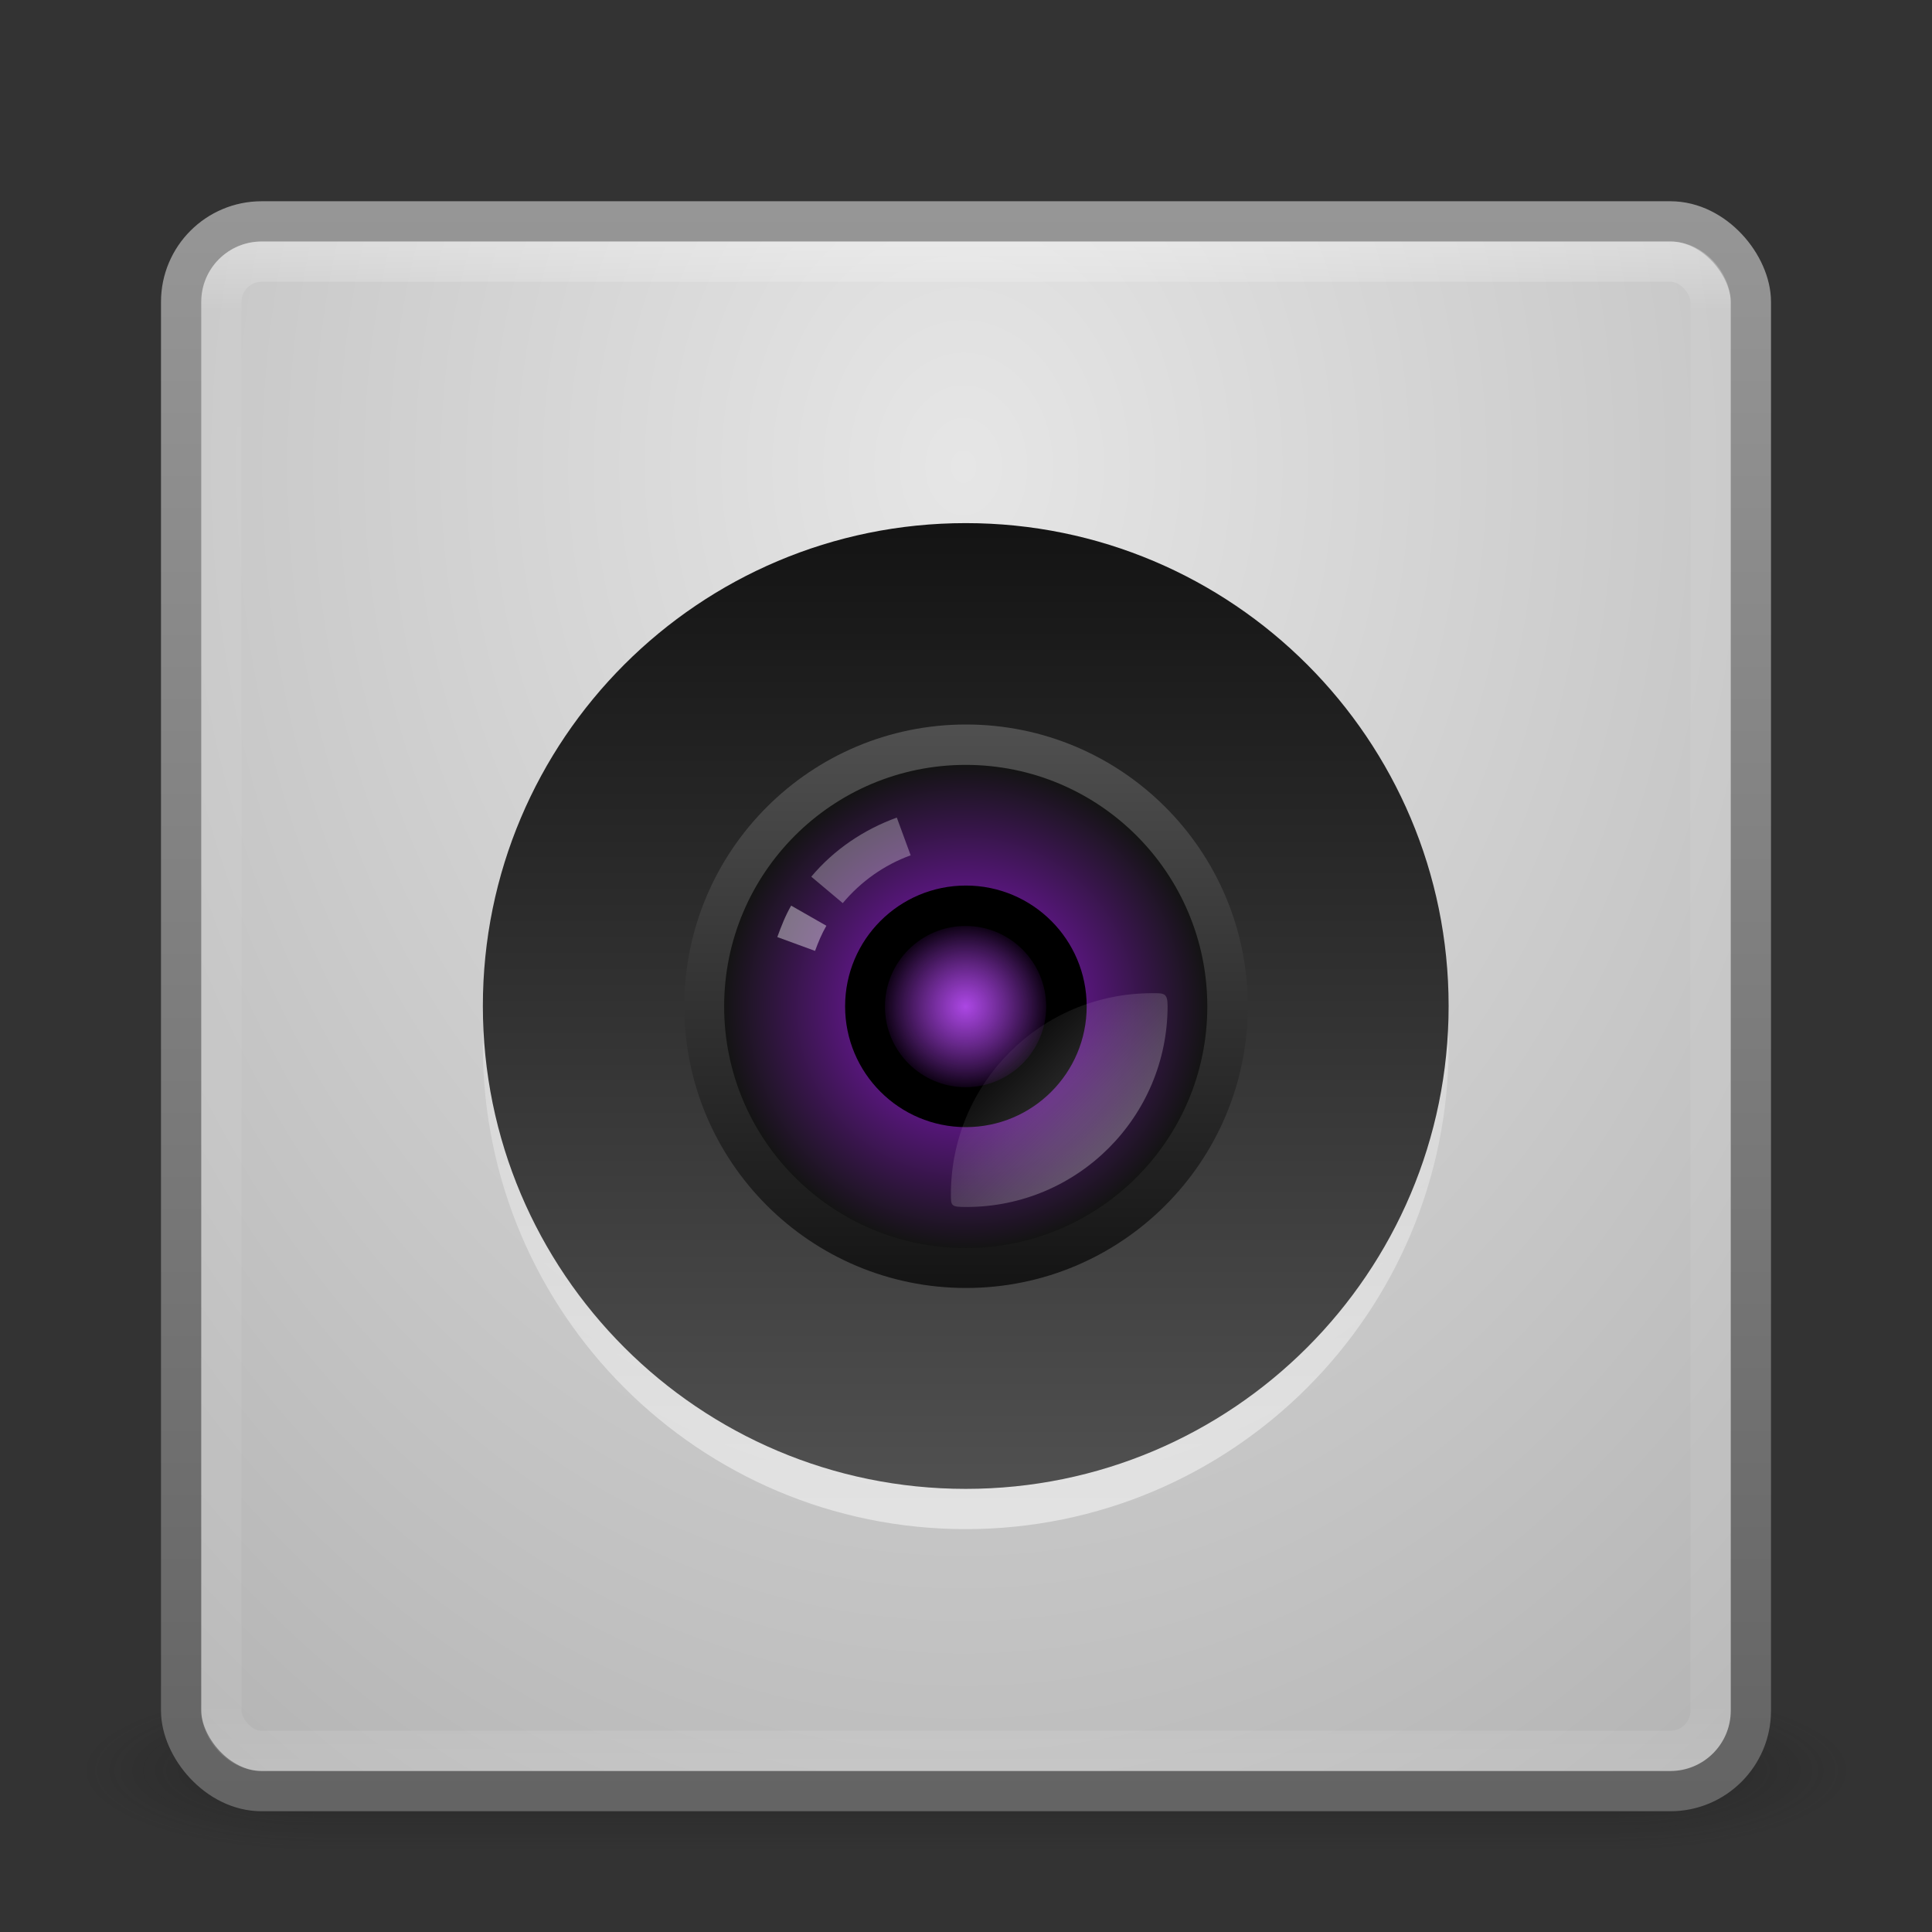 <?xml version="1.0" encoding="UTF-8" standalone="no"?>
<!-- Created with Inkscape (http://www.inkscape.org/) -->

<svg
   xmlns:dc="http://purl.org/dc/elements/1.1/"
   xmlns:cc="http://creativecommons.org/ns#"
   xmlns:rdf="http://www.w3.org/1999/02/22-rdf-syntax-ns#"
   xmlns:svg="http://www.w3.org/2000/svg"
   xmlns="http://www.w3.org/2000/svg"
   xmlns:xlink="http://www.w3.org/1999/xlink"
   xmlns:sodipodi="http://sodipodi.sourceforge.net/DTD/sodipodi-0.dtd"
   xmlns:inkscape="http://www.inkscape.org/namespaces/inkscape"
   width="48"
   height="48"
   id="svg3147"
   version="1.1"
   inkscape:version="0.48.3.1 r9886"
   sodipodi:docname="camera3.svg">
  <rect width="100%" height="100%" fill="#333333" stroke="none"/>
  <defs
     id="defs3149">
    <linearGradient
       id="linearGradient3834">
      <stop
         style="stop-color:#9619dc;stop-opacity:1;"
         offset="0"
         id="stop3836" />
      <stop
         style="stop-color:#9619dc;stop-opacity:0.098;"
         offset="1"
         id="stop3838" />
    </linearGradient>
    <linearGradient
       id="linearGradient3820">
      <stop
         id="stop3822"
         offset="0"
         style="stop-color:#9619dc;stop-opacity:1;" />
      <stop
         id="stop3824"
         offset="1"
         style="stop-color:#141414;stop-opacity:1;" />
    </linearGradient>
    <linearGradient
       id="linearGradient3804">
      <stop
         style="stop-color:#ffffff;stop-opacity:1;"
         offset="0"
         id="stop3806" />
      <stop
         style="stop-color:#ffffff;stop-opacity:0;"
         offset="1"
         id="stop3808" />
    </linearGradient>
    <linearGradient
       id="linearGradient3794">
      <stop
         style="stop-color:#141414;stop-opacity:1;"
         offset="0"
         id="stop3796" />
      <stop
         style="stop-color:#505050;stop-opacity:1;"
         offset="1"
         id="stop3798" />
    </linearGradient>
    <linearGradient
       id="linearGradient3784">
      <stop
         style="stop-color:#646464;stop-opacity:1;"
         offset="0"
         id="stop3786" />
      <stop
         style="stop-color:#969696;stop-opacity:1;"
         offset="1"
         id="stop3788" />
    </linearGradient>
    <linearGradient
       id="linearGradient3776">
      <stop
         style="stop-color:#e6e6e6;stop-opacity:1;"
         offset="0"
         id="stop3778" />
      <stop
         style="stop-color:#b4b4b4;stop-opacity:1;"
         offset="1"
         id="stop3780" />
    </linearGradient>
    <linearGradient
       id="linearGradient4536">
      <stop
         style="stop-color:#ffffff;stop-opacity:1;"
         offset="0"
         id="stop4538" />
      <stop
         id="stop4546"
         offset="0.044"
         style="stop-color:#ffffff;stop-opacity:0.157;" />
      <stop
         id="stop4544"
         offset="0.961"
         style="stop-color:#ffffff;stop-opacity:0.235;" />
      <stop
         style="stop-color:#ffffff;stop-opacity:0.392;"
         offset="1"
         id="stop4540" />
    </linearGradient>
    <radialGradient
       inkscape:collect="always"
       xlink:href="#linearGradient3688-166-749"
       id="radialGradient3132"
       gradientUnits="userSpaceOnUse"
       gradientTransform="matrix(2.004,0,0,1.4,27.988,-17.4)"
       cx="4.993"
       cy="43.5"
       fx="4.993"
       fy="43.5"
       r="2.5" />
    <linearGradient
       id="linearGradient3688-166-749">
      <stop
         id="stop2883"
         style="stop-color:#181818;stop-opacity:1"
         offset="0" />
      <stop
         id="stop2885"
         style="stop-color:#181818;stop-opacity:0"
         offset="1" />
    </linearGradient>
    <radialGradient
       inkscape:collect="always"
       xlink:href="#linearGradient3688-464-309"
       id="radialGradient3134"
       gradientUnits="userSpaceOnUse"
       gradientTransform="matrix(2.004,0,0,1.4,-20.012,-104.4)"
       cx="4.993"
       cy="43.5"
       fx="4.993"
       fy="43.5"
       r="2.5" />
    <linearGradient
       id="linearGradient3688-464-309">
      <stop
         id="stop2889"
         style="stop-color:#181818;stop-opacity:1"
         offset="0" />
      <stop
         id="stop2891"
         style="stop-color:#181818;stop-opacity:0"
         offset="1" />
    </linearGradient>
    <linearGradient
       inkscape:collect="always"
       xlink:href="#linearGradient3702-501-757"
       id="linearGradient3136"
       gradientUnits="userSpaceOnUse"
       x1="25.058"
       y1="47.028"
       x2="25.058"
       y2="39.999" />
    <linearGradient
       id="linearGradient3702-501-757">
      <stop
         id="stop2895"
         style="stop-color:#181818;stop-opacity:0"
         offset="0" />
      <stop
         id="stop2897"
         style="stop-color:#181818;stop-opacity:1"
         offset="0.5" />
      <stop
         id="stop2899"
         style="stop-color:#181818;stop-opacity:0"
         offset="1" />
    </linearGradient>
    <linearGradient
       inkscape:collect="always"
       xlink:href="#linearGradient4536"
       id="linearGradient4542"
       x1="23.523"
       y1="1010.479"
       x2="23.523"
       y2="1048.108"
       gradientUnits="userSpaceOnUse" />
    <radialGradient
       inkscape:collect="always"
       xlink:href="#linearGradient3776"
       id="radialGradient3782"
       cx="24.144"
       cy="1015.957"
       fx="24.144"
       fy="1015.957"
       r="20"
       gradientUnits="userSpaceOnUse"
       gradientTransform="matrix(1.9936737e-6,2.02,-1.584,1.5629451e-6,1633.217,967.177)" />
    <linearGradient
       inkscape:collect="always"
       xlink:href="#linearGradient3784"
       id="linearGradient3790"
       x1="10.991"
       y1="1049.014"
       x2="10.991"
       y2="1009.47"
       gradientUnits="userSpaceOnUse" />
    <linearGradient
       inkscape:collect="always"
       xlink:href="#linearGradient3794"
       id="linearGradient3800"
       x1="24.925"
       y1="14.859"
       x2="24.925"
       y2="35.428"
       gradientUnits="userSpaceOnUse" />
    <linearGradient
       inkscape:collect="always"
       xlink:href="#linearGradient3794"
       id="linearGradient3814"
       gradientUnits="userSpaceOnUse"
       x1="-25.108"
       y1="27.685"
       x2="-25.108"
       y2="11.893" />
    <radialGradient
       inkscape:collect="always"
       xlink:href="#linearGradient3820"
       id="radialGradient3826"
       cx="-25.441"
       cy="19.82"
       fx="-25.441"
       fy="19.82"
       r="7.856"
       gradientUnits="userSpaceOnUse" />
    <radialGradient
       inkscape:collect="always"
       xlink:href="#linearGradient3834"
       id="radialGradient3840"
       cx="-25.441"
       cy="19.82"
       fx="-25.441"
       fy="19.82"
       r="7.856"
       gradientUnits="userSpaceOnUse" />
    <radialGradient
       inkscape:collect="always"
       xlink:href="#linearGradient3804"
       id="radialGradient3844"
       gradientUnits="userSpaceOnUse"
       cx="-25.441"
       cy="19.82"
       fx="-25.441"
       fy="19.82"
       r="7.856" />
    <linearGradient
       inkscape:collect="always"
       xlink:href="#linearGradient3804"
       id="linearGradient3856"
       x1="-25.512"
       y1="27.754"
       x2="-25.512"
       y2="11.752"
       gradientUnits="userSpaceOnUse" />
    <linearGradient
       inkscape:collect="always"
       xlink:href="#linearGradient3804"
       id="linearGradient3860"
       gradientUnits="userSpaceOnUse"
       x1="19.876"
       y1="35.428"
       x2="19.876"
       y2="14.71" />
    <linearGradient
       inkscape:collect="always"
       xlink:href="#linearGradient3804"
       id="linearGradient3904"
       x1="-17.501"
       y1="27.69"
       x2="-24.567"
       y2="20.623"
       gradientUnits="userSpaceOnUse" />
  </defs>
  <sodipodi:namedview
     id="base"
     pagecolor="#ffffff"
     bordercolor="#666666"
     borderopacity="1.0"
     inkscape:pageopacity="0.0"
     inkscape:pageshadow="2"
     inkscape:zoom="6.9375"
     inkscape:cx="22.508191"
     inkscape:cy="20.598236"
     inkscape:document-units="px"
     inkscape:current-layer="layer1"
     showgrid="false"
     inkscape:window-width="1280"
     inkscape:window-height="751"
     inkscape:window-x="0"
     inkscape:window-y="24"
     inkscape:window-maximized="1" />
  <g
     inkscape:label="Livello 1"
     inkscape:groupmode="layer"
     id="layer1"
     transform="translate(0,-1004.362)">
    <g
       style="display:inline"
       id="g2036"
       transform="matrix(1.1,0,0,0.444,-2.4,1029.473)">
      <g
         style="opacity:0.4"
         id="g3712"
         transform="matrix(1.053,0,0,1.286,-1.263,-13.429)">
        <rect
           style="fill:url(#radialGradient3132);fill-opacity:1;stroke:none"
           id="rect2801"
           y="40"
           x="38"
           height="7"
           width="5" />
        <rect
           style="fill:url(#radialGradient3134);fill-opacity:1;stroke:none"
           id="rect3696"
           transform="scale(-1,-1)"
           y="-47"
           x="-10"
           height="7"
           width="5" />
        <rect
           style="fill:url(#linearGradient3136);fill-opacity:1;stroke:none"
           id="rect3700"
           y="40"
           x="10"
           height="7"
           width="28" />
      </g>
    </g>
    <rect
       style="fill:url(#radialGradient3782);fill-opacity:1;stroke:url(#linearGradient3790);stroke-opacity:1"
       id="rect3163"
       width="39"
       height="39"
       x="4.5"
       y="1009.862"
       rx="2"
       ry="2" />
    <rect
       style="fill:none;fill-opacity:1;stroke:url(#linearGradient4542);stroke-opacity:1;opacity:0.3"
       id="rect4534"
       width="37"
       height="37"
       x="5.5"
       y="1010.862"
       rx="1"
       ry="1" />
    <path
       transform="matrix(1.156,0,0,1.156,-5,1001.362)"
       d="m 35.459,25.081 c 0,5.732 -4.647,10.378 -10.378,10.378 -5.732,0 -10.378,-4.647 -10.378,-10.378 0,-5.732 4.647,-10.378 10.378,-10.378 5.732,0 10.378,4.647 10.378,10.378 z"
       sodipodi:ry="10.378378"
       sodipodi:rx="10.378378"
       sodipodi:cy="25.081081"
       sodipodi:cx="25.081081"
       id="path3858"
       style="fill:url(#linearGradient3860);fill-opacity:1;stroke:none;opacity:0.5"
       sodipodi:type="arc" />
    <path
       sodipodi:type="arc"
       style="opacity:1;fill:url(#linearGradient3800);fill-opacity:1;stroke:none"
       id="path3792"
       sodipodi:cx="25.081081"
       sodipodi:cy="25.081081"
       sodipodi:rx="10.378378"
       sodipodi:ry="10.378378"
       d="m 35.459,25.081 c 0,5.732 -4.647,10.378 -10.378,10.378 -5.732,0 -10.378,-4.647 -10.378,-10.378 0,-5.732 4.647,-10.378 10.378,-10.378 5.732,0 10.378,4.647 10.378,10.378 z"
       transform="matrix(1.156,0,0,1.156,-5,1000.362)" />
    <path
       transform="matrix(0.891,0,0,0.891,46.67,1011.702)"
       d="m -17.586,19.82 c 0,4.339 -3.517,7.856 -7.856,7.856 -4.339,0 -7.856,-3.517 -7.856,-7.856 0,-4.339 3.517,-7.856 7.856,-7.856 4.339,0 7.856,3.517 7.856,7.856 z"
       sodipodi:ry="7.8558559"
       sodipodi:rx="7.8558559"
       sodipodi:cy="19.81982"
       sodipodi:cx="-25.441441"
       id="path3812"
       style="fill:url(#linearGradient3814);fill-opacity:1;stroke:none"
       sodipodi:type="arc" />
    <path
       sodipodi:type="arc"
       style="fill:url(#radialGradient3826);fill-opacity:1;stroke:none"
       id="path3816"
       sodipodi:cx="-25.441441"
       sodipodi:cy="19.81982"
       sodipodi:rx="7.8558559"
       sodipodi:ry="7.8558559"
       d="m -17.586,19.82 c 0,4.339 -3.517,7.856 -7.856,7.856 -4.339,0 -7.856,-3.517 -7.856,-7.856 0,-4.339 3.517,-7.856 7.856,-7.856 4.339,0 7.856,3.517 7.856,7.856 z"
       transform="matrix(0.764,0,0,0.764,43.431,1014.225)" />
    <path
       transform="matrix(0.382,0,0,0.382,33.716,1021.793)"
       d="m -17.586,19.82 c 0,4.339 -3.517,7.856 -7.856,7.856 -4.339,0 -7.856,-3.517 -7.856,-7.856 0,-4.339 3.517,-7.856 7.856,-7.856 4.339,0 7.856,3.517 7.856,7.856 z"
       sodipodi:ry="7.8558559"
       sodipodi:rx="7.8558559"
       sodipodi:cy="19.81982"
       sodipodi:cx="-25.441441"
       id="path3828"
       style="fill:#000000;fill-opacity:1;stroke:none"
       sodipodi:type="arc" />
    <path
       sodipodi:type="arc"
       style="fill:url(#radialGradient3840);fill-opacity:1;stroke:none"
       id="path3832"
       sodipodi:cx="-25.441441"
       sodipodi:cy="19.81982"
       sodipodi:rx="7.8558559"
       sodipodi:ry="7.8558559"
       d="m -17.586,19.82 c 0,4.339 -3.517,7.856 -7.856,7.856 -4.339,0 -7.856,-3.517 -7.856,-7.856 0,-4.339 3.517,-7.856 7.856,-7.856 4.339,0 7.856,3.517 7.856,7.856 z"
       transform="matrix(0.255,0,0,0.255,30.477,1024.316)" />
    <path
       transform="matrix(0.255,0,0,0.255,30.477,1024.316)"
       d="m -17.586,19.82 a 7.856,7.856 0 1 1 -15.712,0 7.856,7.856 0 1 1 15.712,0 z"
       sodipodi:ry="7.8558559"
       sodipodi:rx="7.8558559"
       sodipodi:cy="19.81982"
       sodipodi:cx="-25.441441"
       id="path3842"
       style="opacity:0.2;fill:url(#radialGradient3844);fill-opacity:1;stroke:none"
       sodipodi:type="arc" />
    <path
       style="opacity:0.4;fill:#ffffff;fill-opacity:1;stroke:none"
       d="M 19.656 22.5 C 19.511 22.752 19.412 23.008 19.312 23.281 L 20.25 23.625 C 20.33 23.406 20.415 23.202 20.531 23 L 19.656 22.5 z "
       transform="translate(0,1004.362)"
       id="path3881" />
    <path
       style="opacity:0.3;fill:#ffffff;fill-opacity:1;stroke:none"
       d="M 22.281 20.312 C 21.456 20.613 20.72 21.109 20.156 21.781 L 20.938 22.438 C 21.389 21.9 21.965 21.49 22.625 21.25 L 22.281 20.312 z "
       transform="translate(0,1004.362)"
       id="path3887" />
    <path
       transform="matrix(0.636,0,0,0.636,40.193,1016.747)"
       style="fill:url(#linearGradient3904);fill-opacity:1;stroke:none;opacity:0.4"
       d="m -17.586,19.82 c 0,4.339 -3.517,7.856 -7.856,7.856 -0.602,0 -0.609,-0.035 -0.609,-0.495 0,-2.169 0.879,-4.133 2.301,-5.555 1.422,-1.422 3.386,-2.301 5.555,-2.301 0.46,0 0.609,-0.021 0.609,0.495 z"
       id="path3893"
       inkscape:connector-curvature="0"
       sodipodi:nodetypes="ssssss" />
  </g>
</svg>
